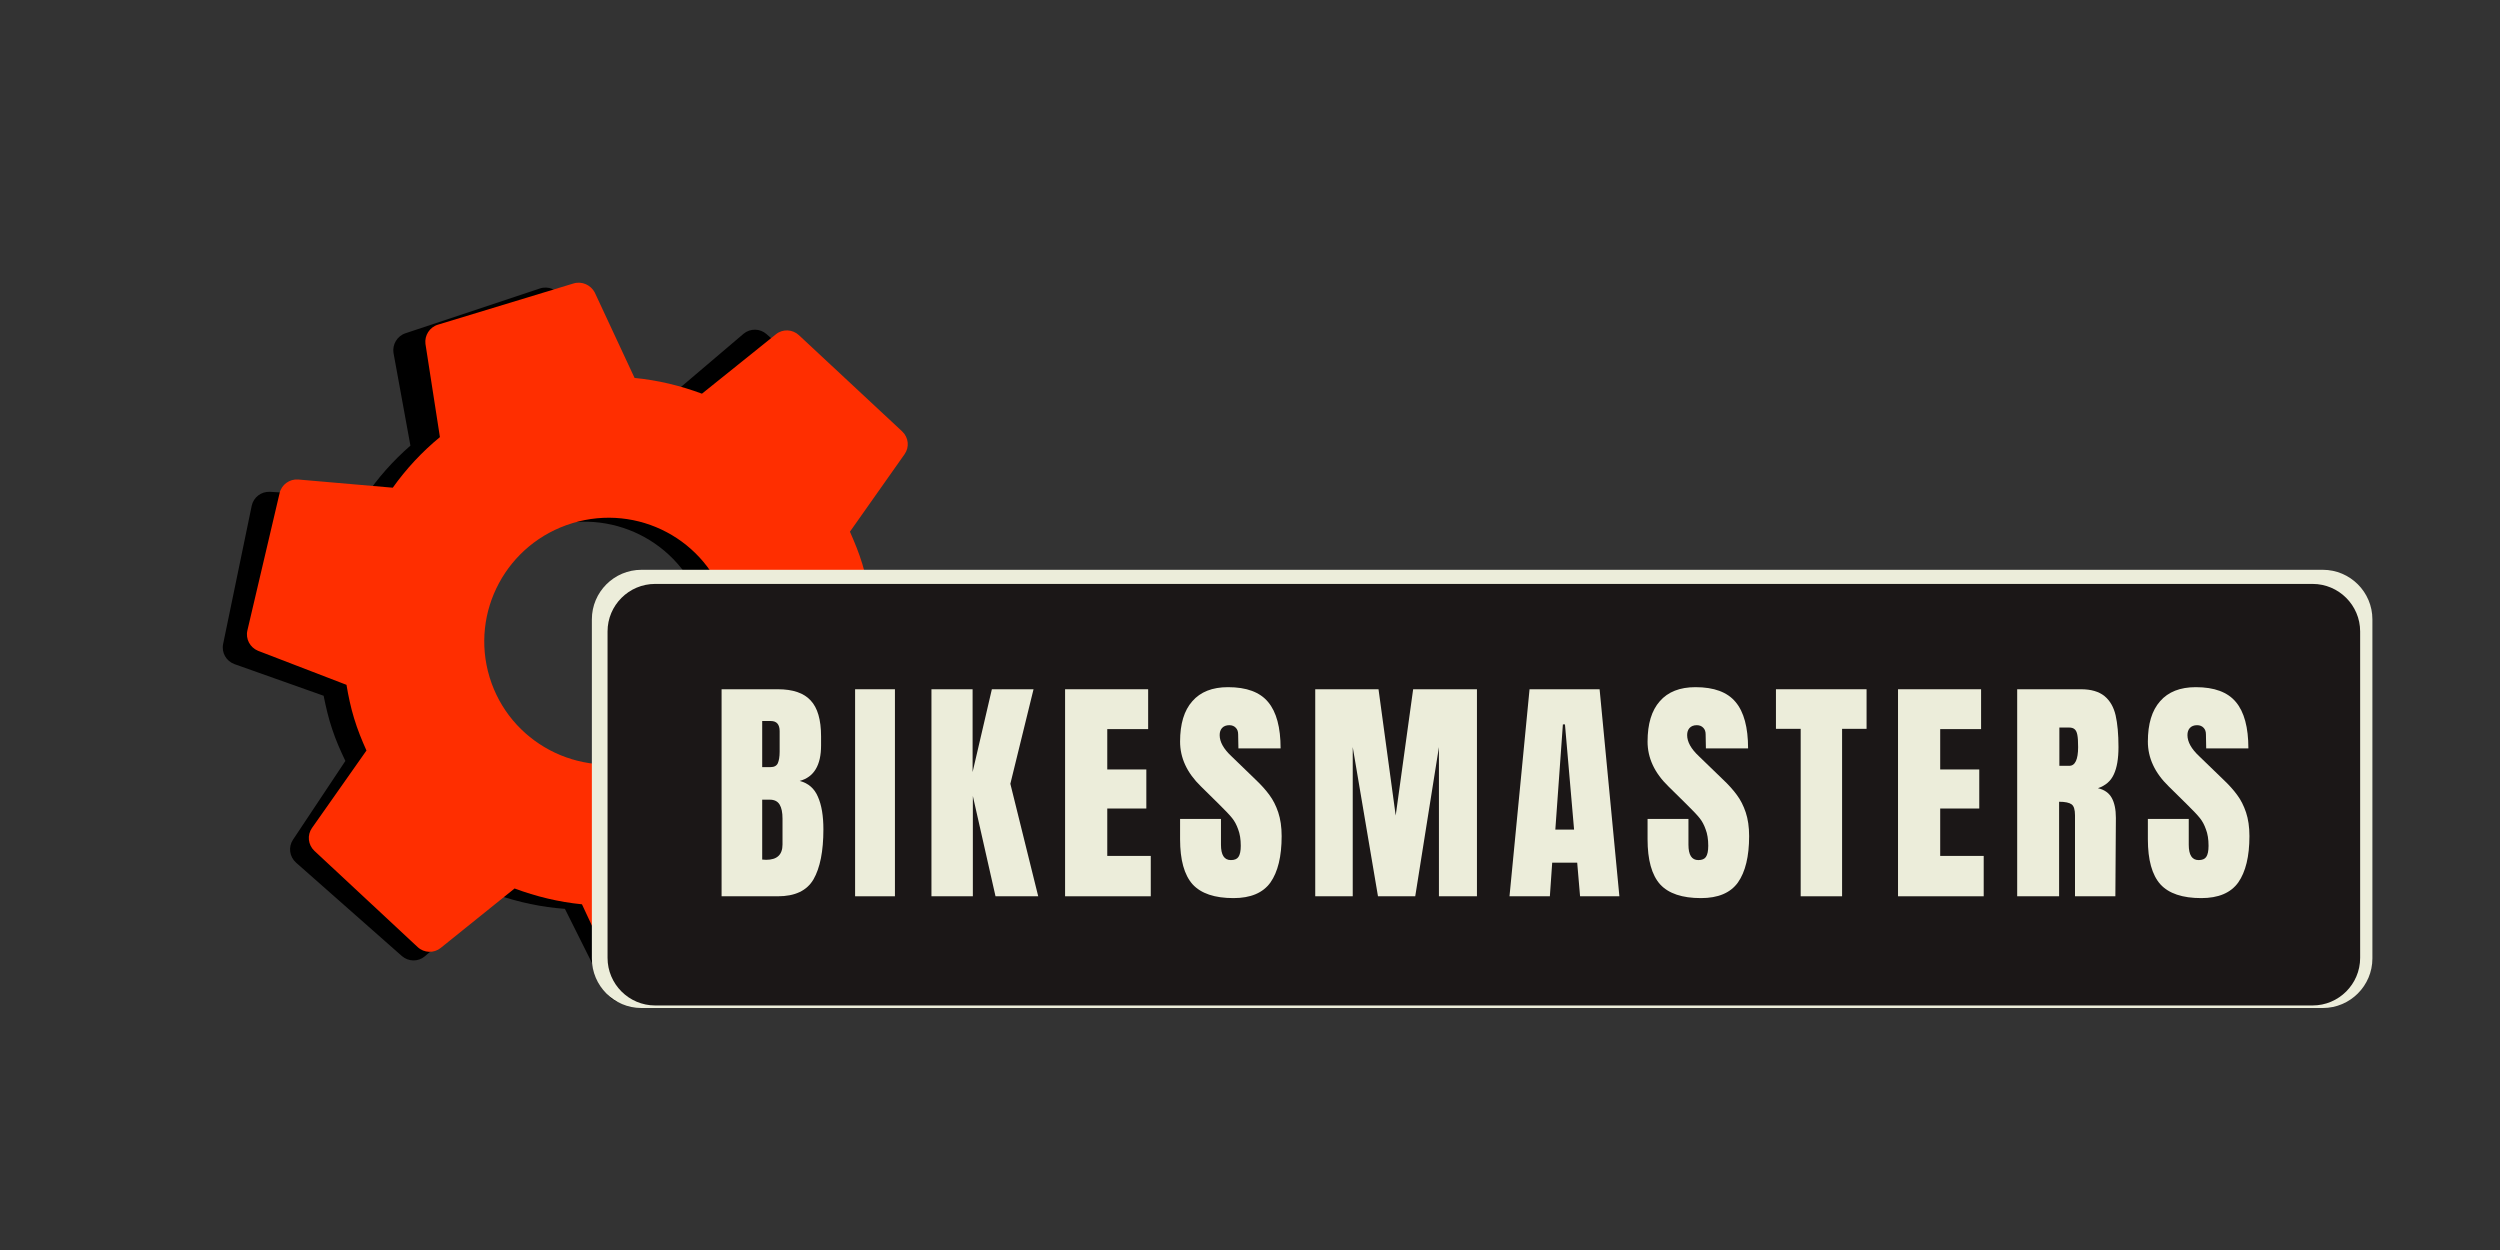 <svg xmlns="http://www.w3.org/2000/svg" xmlns:xlink="http://www.w3.org/1999/xlink" width="200" zoomAndPan="magnify" viewBox="0 0 150 75" height="100" preserveAspectRatio="xMidYMid meet" version="1.0"><rect x="0" y="0" width="150" height="75" fill="#333333" stroke="none"/><defs><g><g id="id1"/></g><clipPath id="id2"><path d="M 13 17 L 57 17 L 57 61 L 13 61 Z M 13 17 " clip-rule="nonzero"/></clipPath><clipPath id="id3"><path d="M 8.566 25.129 L 48.074 11.953 L 61.523 52.281 L 22.02 65.457 Z M 8.566 25.129 " clip-rule="nonzero"/></clipPath><clipPath id="id4"><path d="M 8.566 25.129 L 48.074 11.953 L 61.523 52.281 L 22.02 65.457 Z M 8.566 25.129 " clip-rule="nonzero"/></clipPath><clipPath id="id5"><path d="M 8.566 25.129 L 48.074 11.953 L 61.523 52.281 L 22.02 65.457 Z M 8.566 25.129 " clip-rule="nonzero"/></clipPath><clipPath id="id6"><path d="M 14 16 L 59 16 L 59 60 L 14 60 Z M 14 16 " clip-rule="nonzero"/></clipPath><clipPath id="id7"><path d="M 10.387 24.188 L 50.23 12.074 L 62.598 52.75 L 22.75 64.863 Z M 10.387 24.188 " clip-rule="nonzero"/></clipPath><clipPath id="id8"><path d="M 10.387 24.188 L 50.23 12.074 L 62.598 52.75 L 22.75 64.863 Z M 10.387 24.188 " clip-rule="nonzero"/></clipPath></defs><g clip-path="url(#id2)"><g clip-path="url(#id3)"><g clip-path="url(#id4)"><g clip-path="url(#id5)"><path fill="rgb(0%, 0%, 0%)" d="M 50.676 35.664 C 50.543 34.996 50.383 34.324 50.164 33.664 C 49.945 33 49.664 32.371 49.371 31.754 L 52.527 27.016 C 52.809 26.586 52.742 26.008 52.34 25.652 L 45.992 20.047 C 45.598 19.699 45.012 19.695 44.617 20.023 L 40.273 23.715 C 38.969 23.27 37.605 22.977 36.207 22.875 L 33.68 17.812 C 33.43 17.371 32.895 17.141 32.391 17.309 L 24.328 19.996 C 23.824 20.164 23.535 20.672 23.609 21.172 L 24.625 26.738 C 23.566 27.66 22.648 28.699 21.879 29.848 L 16.188 29.508 C 15.676 29.488 15.211 29.832 15.102 30.348 L 13.387 38.641 C 13.281 39.156 13.57 39.66 14.059 39.844 L 19.418 41.746 C 19.551 42.414 19.707 43.086 19.93 43.746 C 20.148 44.41 20.426 45.039 20.723 45.656 L 17.574 50.391 C 17.293 50.82 17.363 51.398 17.762 51.758 L 24.109 57.359 C 24.508 57.707 25.09 57.715 25.484 57.383 L 29.832 53.691 C 31.133 54.137 32.496 54.43 33.895 54.531 L 36.426 59.594 C 36.66 60.039 37.199 60.27 37.703 60.102 L 45.766 57.414 C 46.27 57.246 46.559 56.738 46.48 56.238 L 45.465 50.672 C 46.523 49.75 47.441 48.711 48.215 47.562 L 53.906 47.902 C 54.414 47.922 54.883 47.578 54.992 47.062 L 56.703 38.77 C 56.812 38.254 56.523 37.75 56.035 37.566 Z M 37.387 45.723 C 33.488 47.023 29.285 44.938 27.992 41.059 C 26.699 37.176 28.805 32.988 32.707 31.688 C 36.605 30.387 40.809 32.473 42.102 36.352 C 43.395 40.234 41.289 44.422 37.387 45.723 Z M 37.387 45.723 " fill-opacity="1" fill-rule="nonzero"/></g></g></g></g><g clip-path="url(#id6)"><g clip-path="url(#id7)"><g clip-path="url(#id8)"><path fill="rgb(100%, 18.039%, 0%)" d="M 52.195 35.848 C 52.082 35.176 51.941 34.5 51.738 33.832 C 51.535 33.164 51.273 32.527 50.996 31.902 L 54.277 27.25 C 54.574 26.828 54.52 26.25 54.129 25.883 L 47.934 20.109 C 47.547 19.75 46.961 19.73 46.562 20.051 L 42.117 23.621 C 40.828 23.141 39.473 22.812 38.074 22.676 L 35.684 17.547 C 35.449 17.102 34.918 16.852 34.41 17.008 L 26.277 19.48 C 25.77 19.633 25.465 20.133 25.527 20.633 L 26.395 26.227 C 25.312 27.117 24.367 28.137 23.566 29.262 L 17.887 28.77 C 17.375 28.734 16.898 29.07 16.777 29.582 L 14.844 37.824 C 14.723 38.336 15 38.848 15.48 39.047 L 20.789 41.09 C 20.902 41.762 21.043 42.438 21.246 43.102 C 21.449 43.77 21.707 44.41 21.988 45.031 L 18.715 49.684 C 18.422 50.105 18.477 50.684 18.863 51.051 L 25.059 56.824 C 25.445 57.184 26.031 57.203 26.434 56.883 L 30.875 53.309 C 32.168 53.789 33.52 54.121 34.918 54.258 L 37.309 59.387 C 37.535 59.836 38.066 60.082 38.574 59.93 L 46.707 57.457 C 47.215 57.305 47.52 56.801 47.453 56.301 L 46.586 50.711 C 47.672 49.816 48.617 48.801 49.418 47.672 L 55.098 48.168 C 55.605 48.199 56.082 47.867 56.207 47.355 L 58.141 39.113 C 58.262 38.598 57.984 38.086 57.504 37.891 Z M 38.645 45.547 C 34.711 46.742 30.566 44.543 29.375 40.633 C 28.188 36.719 30.406 32.586 34.34 31.391 C 38.273 30.191 42.418 32.391 43.605 36.305 C 44.797 40.219 42.578 44.352 38.645 45.547 Z M 38.645 45.547 " fill-opacity="1" fill-rule="nonzero"/></g></g></g><path fill="rgb(92.549%, 92.94%, 85.489%)" d="M 139.371 60.48 L 38.484 60.48 C 36.844 60.48 35.512 59.145 35.512 57.508 L 35.512 37.16 C 35.512 35.523 36.844 34.188 38.484 34.188 L 139.371 34.188 C 141.008 34.188 142.344 35.523 142.344 37.16 L 142.344 57.508 C 142.344 59.145 141.008 60.48 139.371 60.48 " fill-opacity="1" fill-rule="nonzero"/><path fill="rgb(10.59%, 9.019%, 9.019%)" d="M 138.754 60.328 L 39.309 60.328 C 37.734 60.328 36.453 59.047 36.453 57.473 L 36.453 37.887 C 36.453 36.316 37.734 35.035 39.309 35.035 L 138.754 35.035 C 140.328 35.035 141.609 36.316 141.609 37.887 L 141.609 57.473 C 141.609 59.047 140.328 60.328 138.754 60.328 " fill-opacity="1" fill-rule="nonzero"/><g fill="rgb(92.549%, 92.94%, 85.489%)" fill-opacity="1"><g transform="translate(42.748, 53.777)"><g><path d="M 0.547 -12.422 L 3.922 -12.422 C 4.828 -12.422 5.484 -12.195 5.891 -11.75 C 6.305 -11.312 6.516 -10.594 6.516 -9.594 L 6.516 -9.047 C 6.516 -7.859 6.086 -7.148 5.234 -6.922 C 5.754 -6.785 6.117 -6.469 6.328 -5.969 C 6.547 -5.477 6.656 -4.828 6.656 -4.016 C 6.656 -2.703 6.457 -1.703 6.062 -1.016 C 5.664 -0.336 4.953 0 3.922 0 L 0.547 0 Z M 3.484 -7.75 C 3.703 -7.75 3.848 -7.828 3.922 -7.984 C 3.992 -8.148 4.031 -8.379 4.031 -8.672 L 4.031 -9.906 C 4.031 -10.312 3.852 -10.516 3.5 -10.516 L 2.984 -10.516 L 2.984 -7.75 Z M 3.219 -2.188 C 3.875 -2.188 4.203 -2.492 4.203 -3.109 L 4.203 -4.656 C 4.203 -5.031 4.145 -5.312 4.031 -5.5 C 3.914 -5.695 3.719 -5.797 3.438 -5.797 L 2.984 -5.797 L 2.984 -2.203 Z M 3.219 -2.188 "/></g></g></g><g fill="rgb(92.549%, 92.94%, 85.489%)" fill-opacity="1"><g transform="translate(50.868, 53.777)"><g><path d="M 0.438 0 L 0.438 -12.422 L 2.828 -12.422 L 2.828 0 Z M 0.438 0 "/></g></g></g><g fill="rgb(92.549%, 92.94%, 85.489%)" fill-opacity="1"><g transform="translate(55.34, 53.777)"><g><path d="M 0.547 0 L 0.547 -12.422 L 3.016 -12.422 L 3.016 -7.453 L 4.172 -12.422 L 6.672 -12.422 L 5.281 -6.75 L 6.953 0 L 4.391 0 L 3.031 -6.016 L 3.031 0 Z M 0.547 0 "/></g></g></g><g fill="rgb(92.549%, 92.94%, 85.489%)" fill-opacity="1"><g transform="translate(63.358, 53.777)"><g><path d="M 0.547 0 L 0.547 -12.422 L 5.531 -12.422 L 5.531 -10.031 L 3.078 -10.031 L 3.078 -7.609 L 5.422 -7.609 L 5.422 -5.266 L 3.078 -5.266 L 3.078 -2.422 L 5.688 -2.422 L 5.688 0 Z M 0.547 0 "/></g></g></g><g fill="rgb(92.549%, 92.94%, 85.489%)" fill-opacity="1"><g transform="translate(70.508, 53.777)"><g><path d="M 3.5 0.109 C 2.375 0.109 1.555 -0.164 1.047 -0.719 C 0.547 -1.281 0.297 -2.18 0.297 -3.422 L 0.297 -4.641 L 2.75 -4.641 L 2.75 -3.094 C 2.75 -2.477 2.945 -2.172 3.344 -2.172 C 3.562 -2.172 3.711 -2.234 3.797 -2.359 C 3.891 -2.492 3.938 -2.719 3.938 -3.031 C 3.938 -3.426 3.883 -3.754 3.781 -4.016 C 3.688 -4.285 3.566 -4.508 3.422 -4.688 C 3.273 -4.875 3.008 -5.156 2.625 -5.531 L 1.547 -6.594 C 0.711 -7.406 0.297 -8.301 0.297 -9.281 C 0.297 -10.344 0.539 -11.148 1.031 -11.703 C 1.52 -12.266 2.234 -12.547 3.172 -12.547 C 4.285 -12.547 5.086 -12.25 5.578 -11.656 C 6.078 -11.062 6.328 -10.133 6.328 -8.875 L 3.797 -8.875 L 3.781 -9.719 C 3.781 -9.883 3.734 -10.016 3.641 -10.109 C 3.547 -10.211 3.414 -10.266 3.25 -10.266 C 3.062 -10.266 2.914 -10.207 2.812 -10.094 C 2.719 -9.988 2.672 -9.848 2.672 -9.672 C 2.672 -9.266 2.906 -8.844 3.375 -8.406 L 4.812 -7.016 C 5.156 -6.691 5.438 -6.379 5.656 -6.078 C 5.875 -5.785 6.051 -5.438 6.188 -5.031 C 6.32 -4.633 6.391 -4.16 6.391 -3.609 C 6.391 -2.391 6.164 -1.461 5.719 -0.828 C 5.27 -0.203 4.531 0.109 3.5 0.109 Z M 3.5 0.109 "/></g></g></g><g fill="rgb(92.549%, 92.94%, 85.489%)" fill-opacity="1"><g transform="translate(78.367, 53.777)"><g><path d="M 0.547 0 L 0.547 -12.422 L 4.344 -12.422 L 5.375 -4.844 L 6.422 -12.422 L 10.25 -12.422 L 10.25 0 L 7.969 0 L 7.969 -8.953 L 6.547 0 L 4.312 0 L 2.797 -8.953 L 2.797 0 Z M 0.547 0 "/></g></g></g><g fill="rgb(92.549%, 92.94%, 85.489%)" fill-opacity="1"><g transform="translate(90.351, 53.777)"><g><path d="M 0.219 0 L 1.422 -12.422 L 5.625 -12.422 L 6.812 0 L 4.453 0 L 4.281 -2.016 L 2.781 -2.016 L 2.641 0 Z M 2.969 -4 L 4.094 -4 L 3.547 -10.312 L 3.422 -10.312 Z M 2.969 -4 "/></g></g></g><g fill="rgb(92.549%, 92.94%, 85.489%)" fill-opacity="1"><g transform="translate(98.557, 53.777)"><g><path d="M 3.5 0.109 C 2.375 0.109 1.555 -0.164 1.047 -0.719 C 0.547 -1.281 0.297 -2.18 0.297 -3.422 L 0.297 -4.641 L 2.75 -4.641 L 2.75 -3.094 C 2.75 -2.477 2.945 -2.172 3.344 -2.172 C 3.562 -2.172 3.711 -2.234 3.797 -2.359 C 3.891 -2.492 3.938 -2.719 3.938 -3.031 C 3.938 -3.426 3.883 -3.754 3.781 -4.016 C 3.688 -4.285 3.566 -4.508 3.422 -4.688 C 3.273 -4.875 3.008 -5.156 2.625 -5.531 L 1.547 -6.594 C 0.711 -7.406 0.297 -8.301 0.297 -9.281 C 0.297 -10.344 0.539 -11.148 1.031 -11.703 C 1.52 -12.266 2.234 -12.547 3.172 -12.547 C 4.285 -12.547 5.086 -12.25 5.578 -11.656 C 6.078 -11.062 6.328 -10.133 6.328 -8.875 L 3.797 -8.875 L 3.781 -9.719 C 3.781 -9.883 3.734 -10.016 3.641 -10.109 C 3.547 -10.211 3.414 -10.266 3.25 -10.266 C 3.062 -10.266 2.914 -10.207 2.812 -10.094 C 2.719 -9.988 2.672 -9.848 2.672 -9.672 C 2.672 -9.266 2.906 -8.844 3.375 -8.406 L 4.812 -7.016 C 5.156 -6.691 5.438 -6.379 5.656 -6.078 C 5.875 -5.785 6.051 -5.438 6.188 -5.031 C 6.32 -4.633 6.391 -4.16 6.391 -3.609 C 6.391 -2.391 6.164 -1.461 5.719 -0.828 C 5.27 -0.203 4.531 0.109 3.5 0.109 Z M 3.5 0.109 "/></g></g></g><g fill="rgb(92.549%, 92.94%, 85.489%)" fill-opacity="1"><g transform="translate(106.416, 53.777)"><g><path d="M 1.625 0 L 1.625 -10.047 L 0.141 -10.047 L 0.141 -12.422 L 5.578 -12.422 L 5.578 -10.047 L 4.109 -10.047 L 4.109 0 Z M 1.625 0 "/></g></g></g><g fill="rgb(92.549%, 92.94%, 85.489%)" fill-opacity="1"><g transform="translate(113.334, 53.777)"><g><path d="M 0.547 0 L 0.547 -12.422 L 5.531 -12.422 L 5.531 -10.031 L 3.078 -10.031 L 3.078 -7.609 L 5.422 -7.609 L 5.422 -5.266 L 3.078 -5.266 L 3.078 -2.422 L 5.688 -2.422 L 5.688 0 Z M 0.547 0 "/></g></g></g><g fill="rgb(92.549%, 92.94%, 85.489%)" fill-opacity="1"><g transform="translate(120.484, 53.777)"><g><path d="M 0.547 -12.422 L 4.375 -12.422 C 4.977 -12.422 5.445 -12.285 5.781 -12.016 C 6.113 -11.742 6.336 -11.359 6.453 -10.859 C 6.566 -10.359 6.625 -9.723 6.625 -8.953 C 6.625 -8.254 6.531 -7.707 6.344 -7.312 C 6.164 -6.914 5.848 -6.641 5.391 -6.484 C 5.773 -6.398 6.051 -6.207 6.219 -5.906 C 6.383 -5.613 6.469 -5.211 6.469 -4.703 L 6.438 0 L 4.016 0 L 4.016 -4.859 C 4.016 -5.203 3.945 -5.422 3.812 -5.516 C 3.676 -5.617 3.426 -5.672 3.062 -5.672 L 3.062 0 L 0.547 0 Z M 3.672 -7.828 C 4.023 -7.828 4.203 -8.203 4.203 -8.953 C 4.203 -9.285 4.188 -9.531 4.156 -9.688 C 4.125 -9.852 4.066 -9.969 3.984 -10.031 C 3.91 -10.094 3.801 -10.125 3.656 -10.125 L 3.078 -10.125 L 3.078 -7.828 Z M 3.672 -7.828 "/></g></g></g><g fill="rgb(92.549%, 92.94%, 85.489%)" fill-opacity="1"><g transform="translate(128.575, 53.777)"><g><path d="M 3.5 0.109 C 2.375 0.109 1.555 -0.164 1.047 -0.719 C 0.547 -1.281 0.297 -2.18 0.297 -3.422 L 0.297 -4.641 L 2.75 -4.641 L 2.75 -3.094 C 2.75 -2.477 2.945 -2.172 3.344 -2.172 C 3.562 -2.172 3.711 -2.234 3.797 -2.359 C 3.891 -2.492 3.938 -2.719 3.938 -3.031 C 3.938 -3.426 3.883 -3.754 3.781 -4.016 C 3.688 -4.285 3.566 -4.508 3.422 -4.688 C 3.273 -4.875 3.008 -5.156 2.625 -5.531 L 1.547 -6.594 C 0.711 -7.406 0.297 -8.301 0.297 -9.281 C 0.297 -10.344 0.539 -11.148 1.031 -11.703 C 1.52 -12.266 2.234 -12.547 3.172 -12.547 C 4.285 -12.547 5.086 -12.25 5.578 -11.656 C 6.078 -11.062 6.328 -10.133 6.328 -8.875 L 3.797 -8.875 L 3.781 -9.719 C 3.781 -9.883 3.734 -10.016 3.641 -10.109 C 3.547 -10.211 3.414 -10.266 3.25 -10.266 C 3.062 -10.266 2.914 -10.207 2.812 -10.094 C 2.719 -9.988 2.672 -9.848 2.672 -9.672 C 2.672 -9.266 2.906 -8.844 3.375 -8.406 L 4.812 -7.016 C 5.156 -6.691 5.438 -6.379 5.656 -6.078 C 5.875 -5.785 6.051 -5.438 6.188 -5.031 C 6.32 -4.633 6.391 -4.16 6.391 -3.609 C 6.391 -2.391 6.164 -1.461 5.719 -0.828 C 5.27 -0.203 4.531 0.109 3.5 0.109 Z M 3.5 0.109 "/></g></g></g></svg>